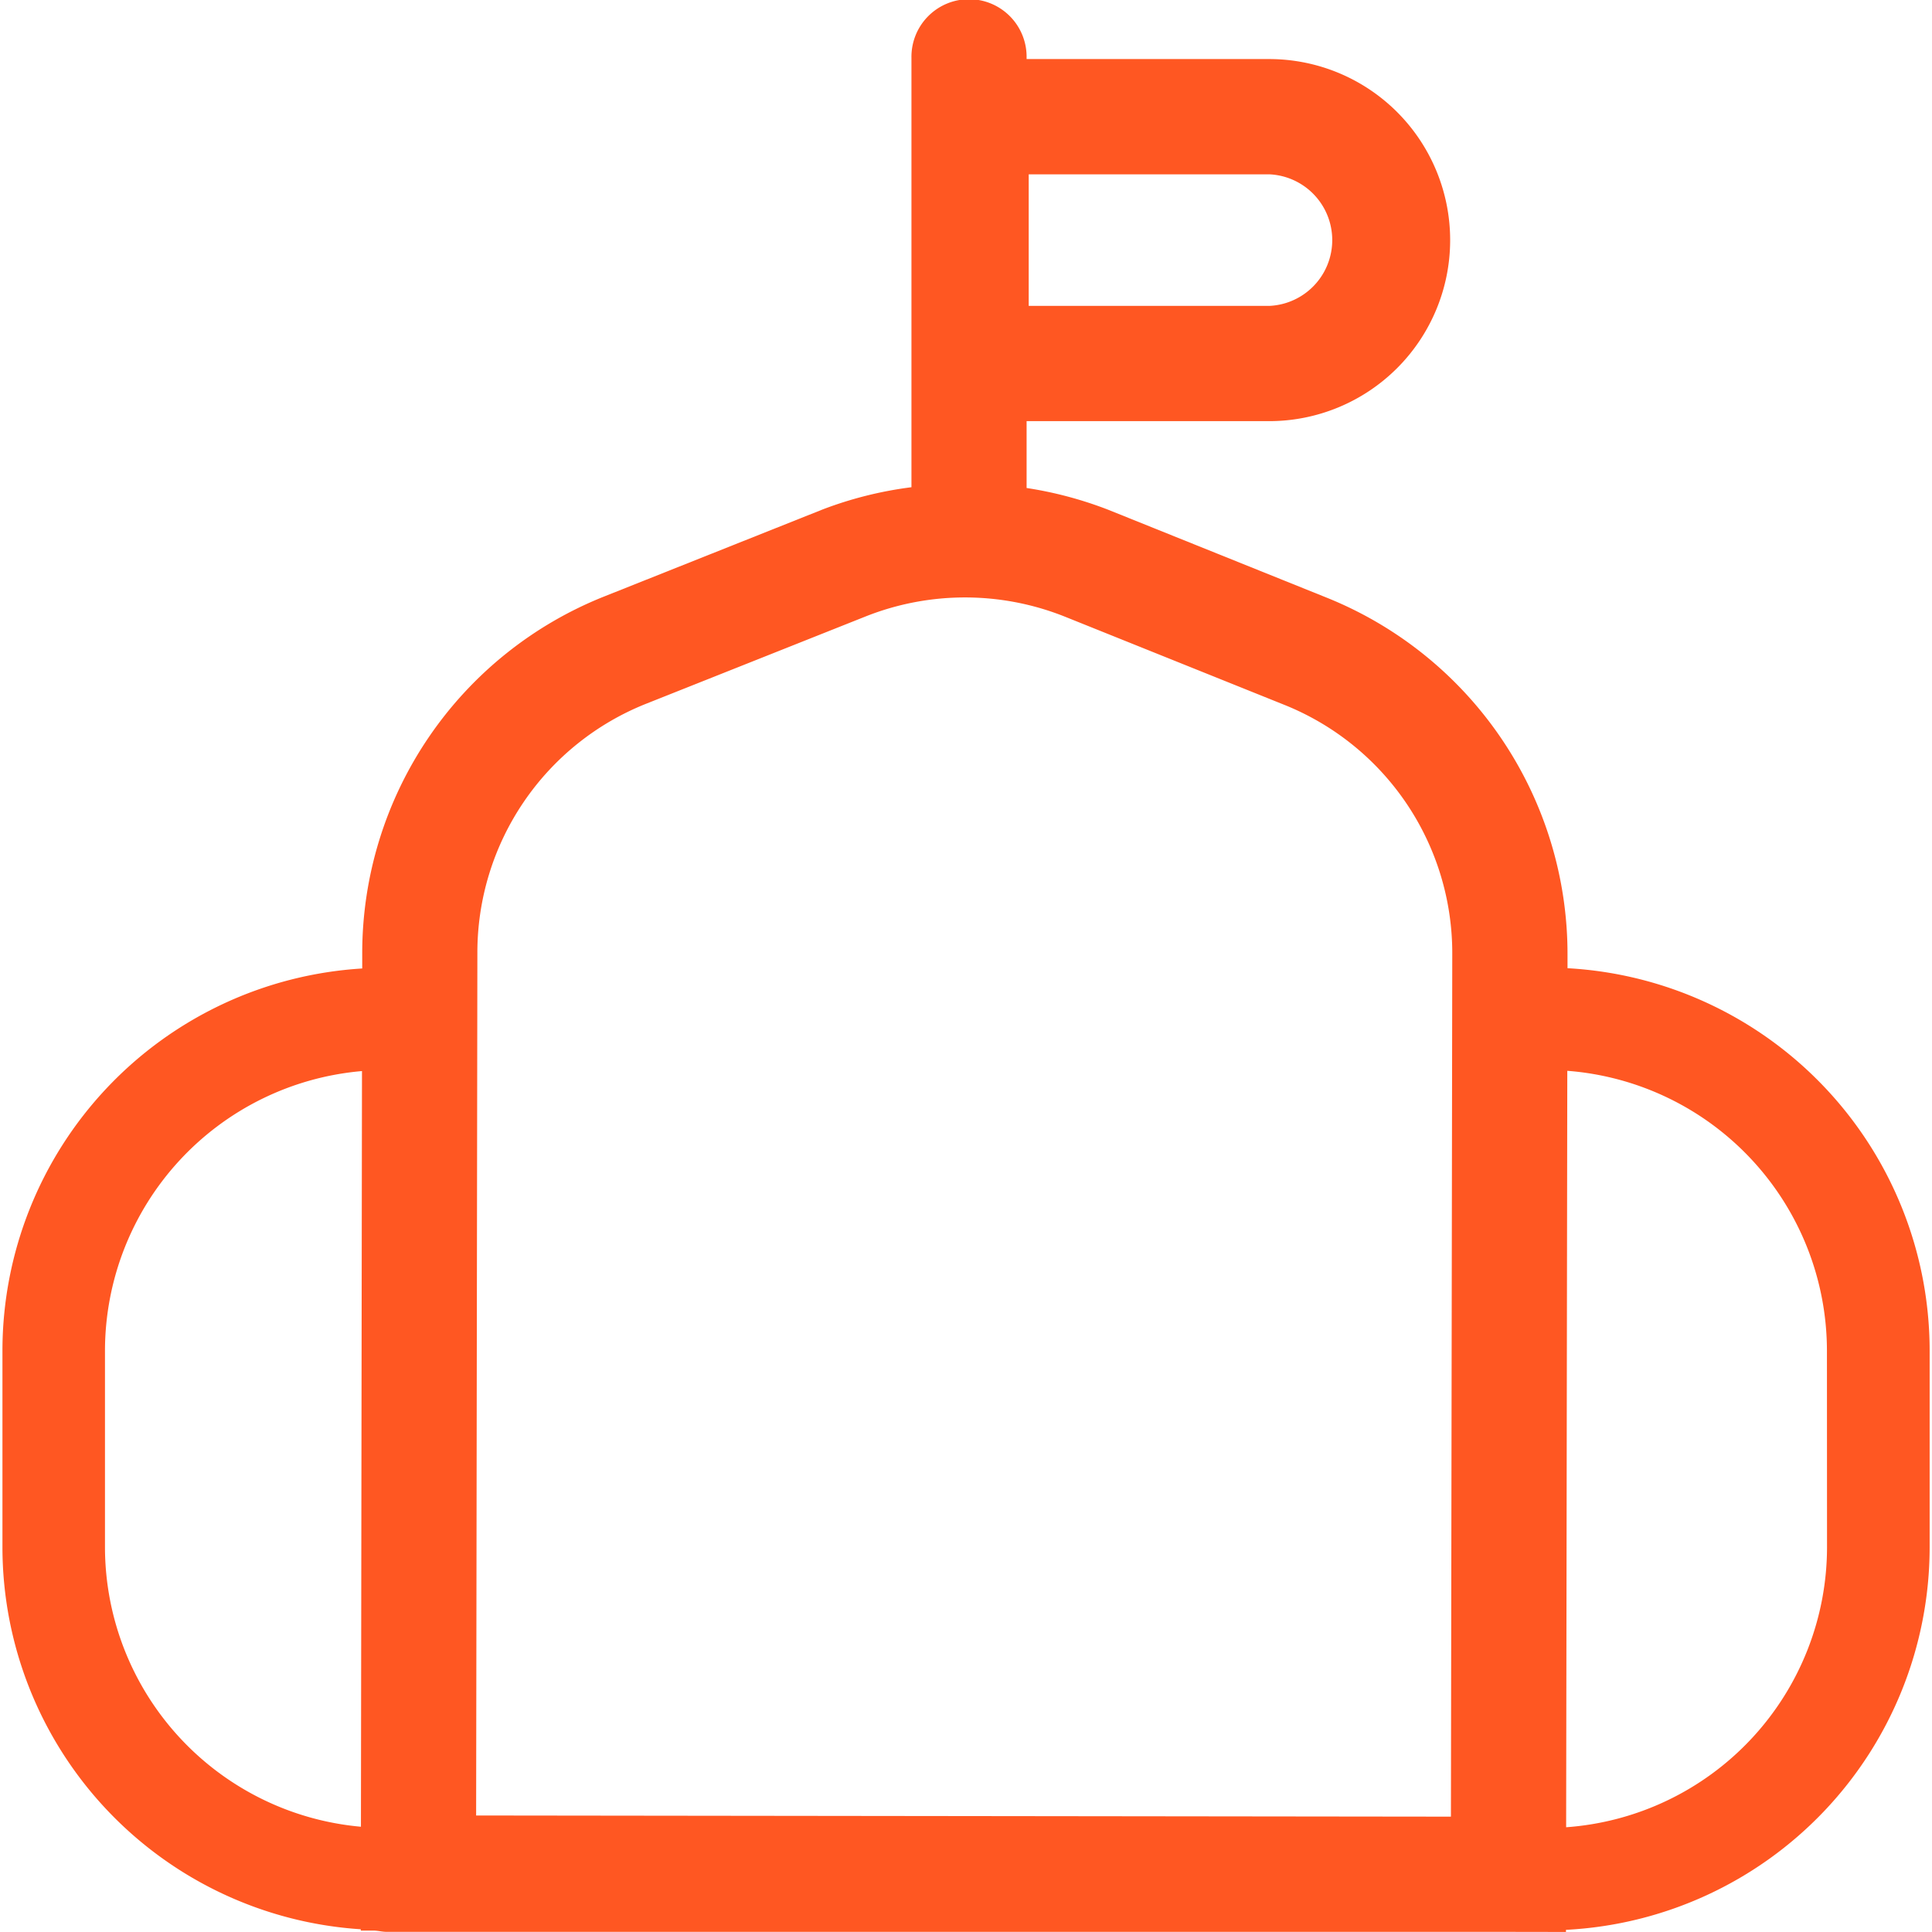 <svg xmlns="http://www.w3.org/2000/svg" width="45" height="45" viewBox="0 0 155.13 155.516"><path d="M127.951,79.878V78.8a30.921,30.921,0,0,0-19.389-28.751L90.989,42.978a31.22,31.22,0,0,0-6.579-1.755V35.842h19.521a14.573,14.573,0,0,0,0-29.146H84.41V6.581a4.635,4.635,0,1,0-9.269,0V41.161a30.9,30.9,0,0,0-7.12,1.778l-17.6,7.012a30.916,30.916,0,0,0-19.49,28.674V79.9a30.833,30.833,0,0,0-28.96,30.723v15.9a30.835,30.835,0,0,0,28.844,30.715v.108h1.067c.34.008.665.1,1.013.1H122.81l5.017.008v-.17A30.853,30.853,0,0,0,157.1,126.526v-15.9A30.846,30.846,0,0,0,127.951,79.878ZM84.58,15.974h19.351a5.3,5.3,0,0,1,0,10.591H84.58ZM40.2,78.641A21.555,21.555,0,0,1,53.85,58.564l17.6-7a21.678,21.678,0,0,1,16.08.031L105.1,58.656A21.535,21.535,0,0,1,118.674,78.78l-.108,69.393L40.1,148.08ZM10.224,126.526v-15.9A22.621,22.621,0,0,1,30.912,88.158l-.085,60.827A22.62,22.62,0,0,1,10.224,126.526Zm138.616,0a22.62,22.62,0,0,1-21,22.5l.093-60.889a22.621,22.621,0,0,1,20.9,22.489Z" transform="translate(-1.967 -1.942)" fill="#ff5722"/></svg>